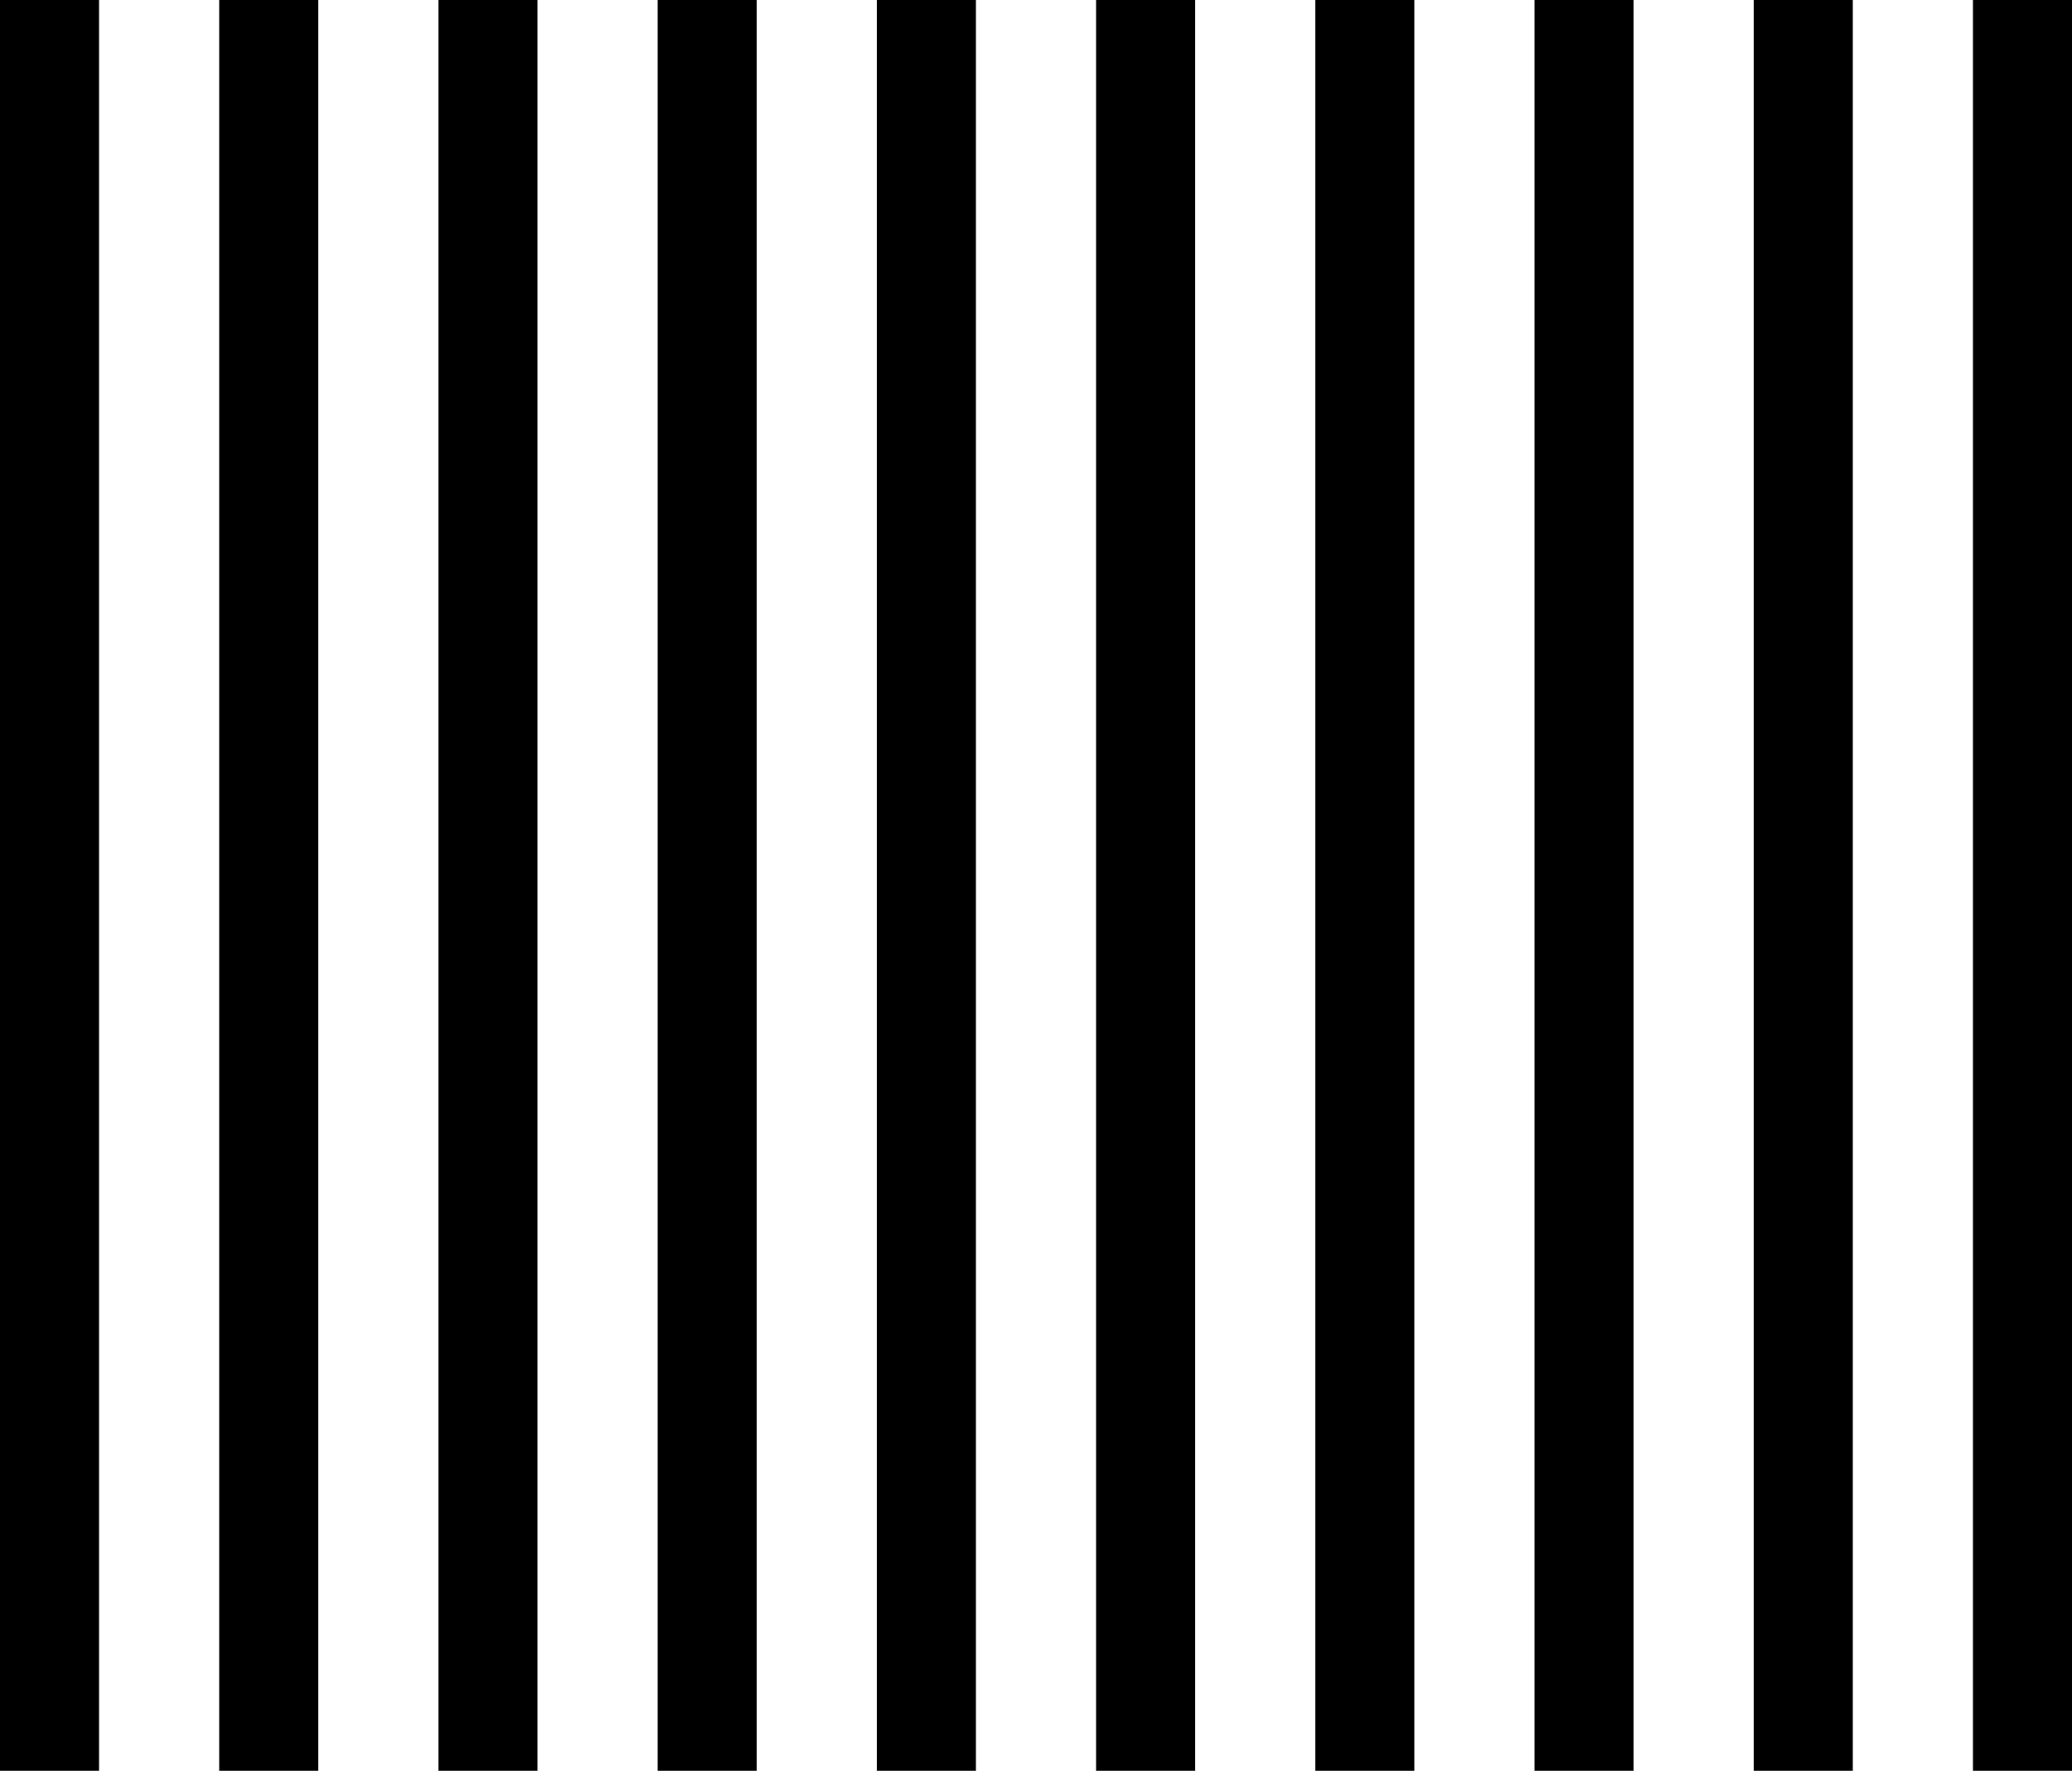 <svg width="523" height="447" viewBox="0 0 523 447" fill="none" xmlns="http://www.w3.org/2000/svg">
<line y1="-12.5" x2="447" y2="-12.5" transform="matrix(0 -1 -1 0 0 447)" stroke="black" stroke-width="25"/>
<line y1="-12.5" x2="447" y2="-12.5" transform="matrix(0 -1 -1 0 55.333 447)" stroke="black" stroke-width="25"/>
<line y1="-12.5" x2="447" y2="-12.5" transform="matrix(0 -1 -1 0 110.667 447)" stroke="black" stroke-width="25"/>
<line y1="-12.5" x2="447" y2="-12.5" transform="matrix(0 -1 -1 0 166 447)" stroke="black" stroke-width="25"/>
<line y1="-12.5" x2="447" y2="-12.5" transform="matrix(0 -1 -1 0 221.333 447)" stroke="black" stroke-width="25"/>
<line y1="-12.5" x2="447" y2="-12.5" transform="matrix(0 -1 -1 0 276.667 447)" stroke="black" stroke-width="25"/>
<line y1="-12.5" x2="447" y2="-12.5" transform="matrix(0 -1 -1 0 332 447)" stroke="black" stroke-width="25"/>
<line y1="-12.5" x2="447" y2="-12.5" transform="matrix(0 -1 -1 0 387.333 447)" stroke="black" stroke-width="25"/>
<line y1="-12.5" x2="447" y2="-12.5" transform="matrix(0 -1 -1 0 442.667 447)" stroke="black" stroke-width="25"/>
<line y1="-12.5" x2="447" y2="-12.5" transform="matrix(0 -1 -1 0 498 447)" stroke="black" stroke-width="25"/>
</svg>
